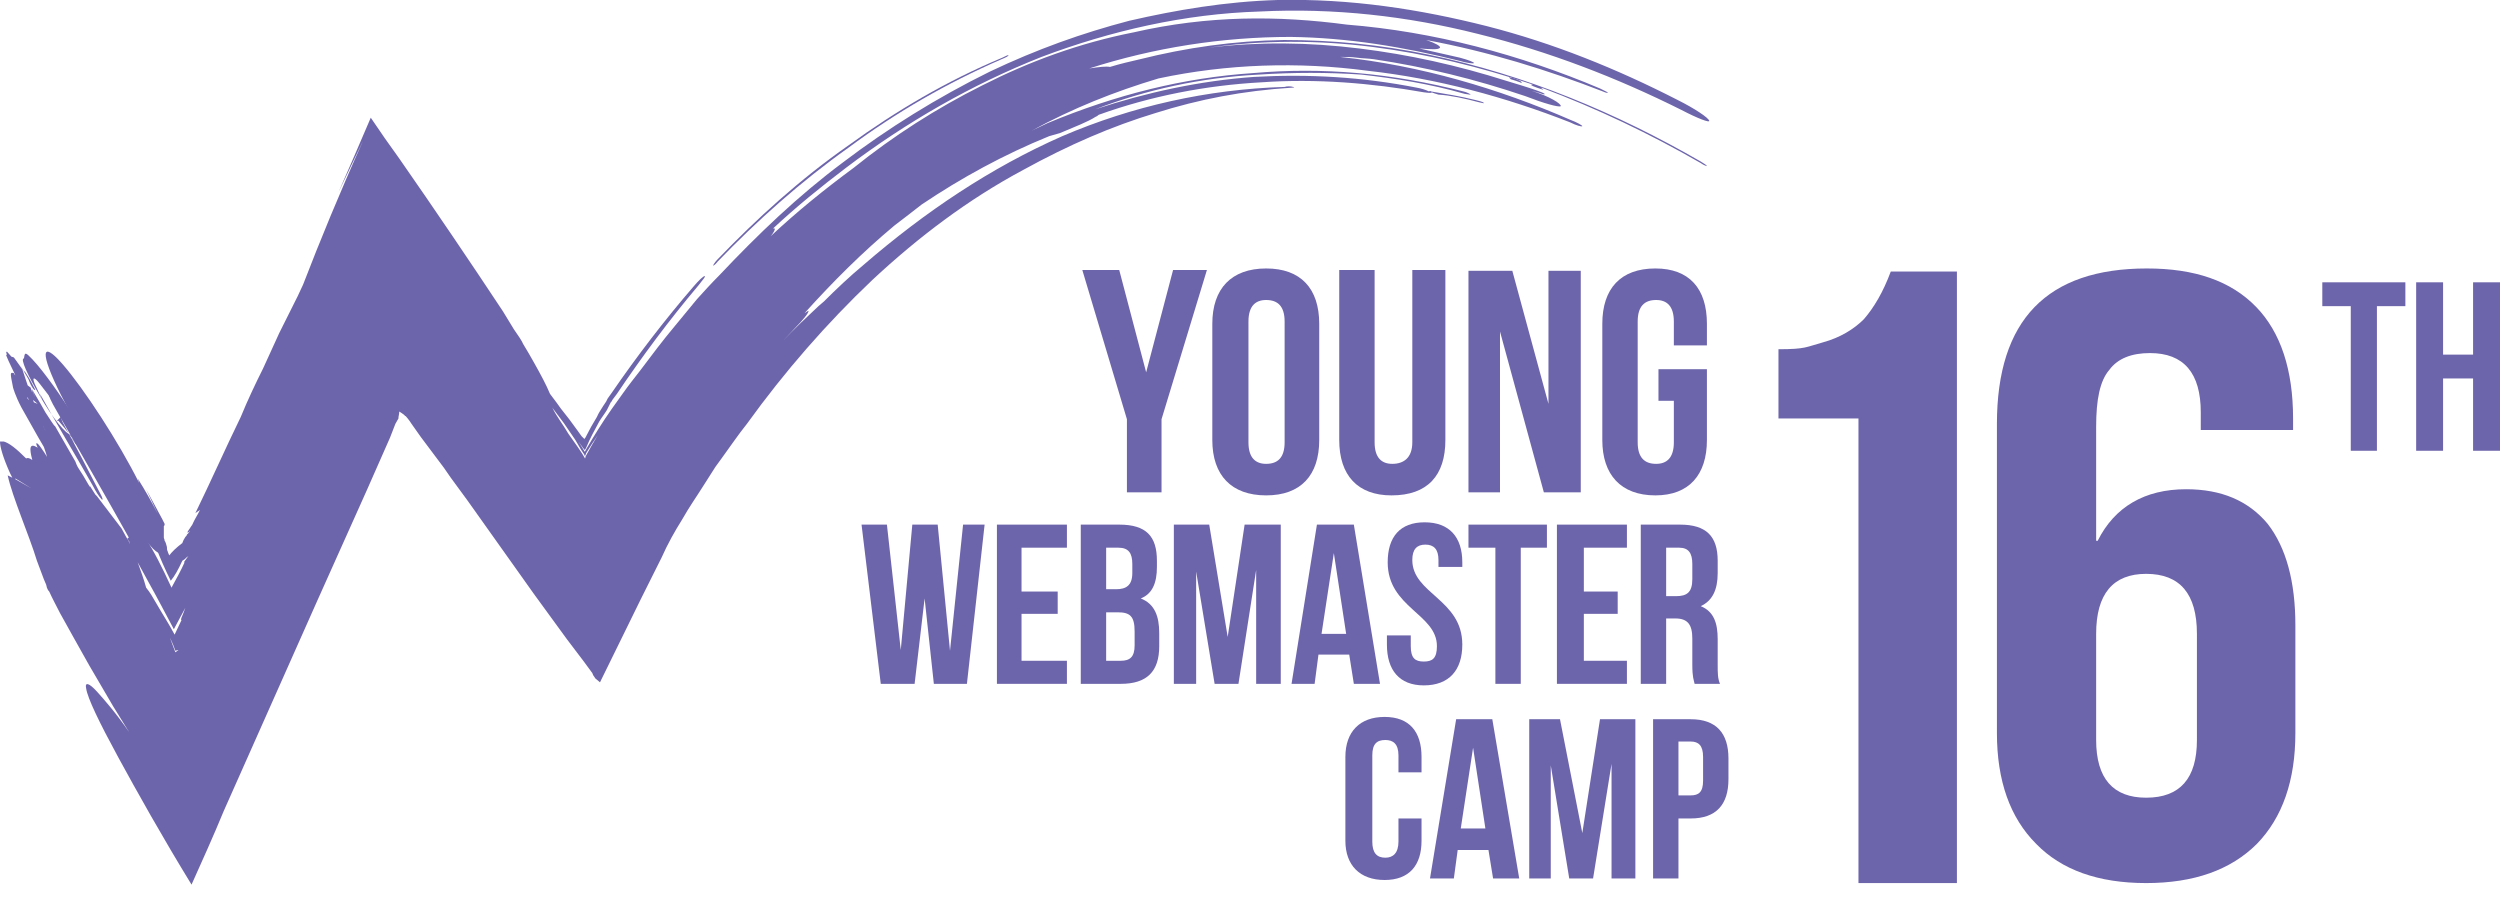 <?xml version="1.0" encoding="UTF-8"?>
<!DOCTYPE svg PUBLIC "-//W3C//DTD SVG 1.1//EN" "http://www.w3.org/Graphics/SVG/1.1/DTD/svg11.dtd">
<svg version="1.2" width="32.5mm" height="11.9mm" viewBox="0 0 3250 1190" preserveAspectRatio="xMidYMid" fill-rule="evenodd" stroke-width="28.222" stroke-linejoin="round" xmlns="http://www.w3.org/2000/svg" xmlns:ooo="http://xml.openoffice.org/svg/export" xmlns:xlink="http://www.w3.org/1999/xlink" xmlns:presentation="http://sun.com/xmlns/staroffice/presentation" xmlns:smil="http://www.w3.org/2001/SMIL20/" xmlns:anim="urn:oasis:names:tc:opendocument:xmlns:animation:1.0" xml:space="preserve">
 <defs class="ClipPathGroup">
  <clipPath id="presentation_clip_path" clipPathUnits="userSpaceOnUse">
   <rect x="0" y="0" width="3250" height="1190"/>
  </clipPath>
  <clipPath id="presentation_clip_path_shrink" clipPathUnits="userSpaceOnUse">
   <rect x="3" y="1" width="3244" height="1188"/>
  </clipPath>
 </defs>
 <defs class="TextShapeIndex">
  <g ooo:slide="id1" ooo:id-list="id3 id4 id5 id6 id7 id8 id9 id10 id11 id12 id13 id14 id15 id16 id17 id18 id19 id20 id21 id22 id23 id24 id25 id26 id27 id28 id29 id30 id31"/>
 </defs>
 <defs class="EmbeddedBulletChars">
  <g id="bullet-char-template-57356" transform="scale(0,-0)">
   <path d="M 580,1141 L 1163,571 580,0 -4,571 580,1141 Z"/>
  </g>
  <g id="bullet-char-template-57354" transform="scale(0,-0)">
   <path d="M 8,1128 L 1137,1128 1137,0 8,0 8,1128 Z"/>
  </g>
  <g id="bullet-char-template-10146" transform="scale(0,-0)">
   <path d="M 174,0 L 602,739 174,1481 1456,739 174,0 Z M 1358,739 L 309,1346 659,739 1358,739 Z"/>
  </g>
  <g id="bullet-char-template-10132" transform="scale(0,-0)">
   <path d="M 2015,739 L 1276,0 717,0 1260,543 174,543 174,936 1260,936 717,1481 1274,1481 2015,739 Z"/>
  </g>
  <g id="bullet-char-template-10007" transform="scale(0,-0)">
   <path d="M 0,-2 C -7,14 -16,27 -25,37 L 356,567 C 262,823 215,952 215,954 215,979 228,992 255,992 264,992 276,990 289,987 310,991 331,999 354,1012 L 381,999 492,748 772,1049 836,1024 860,1049 C 881,1039 901,1025 922,1006 886,937 835,863 770,784 769,783 710,716 594,584 L 774,223 C 774,196 753,168 711,139 L 727,119 C 717,90 699,76 672,76 641,76 570,178 457,381 L 164,-76 C 142,-110 111,-127 72,-127 30,-127 9,-110 8,-76 1,-67 -2,-52 -2,-32 -2,-23 -1,-13 0,-2 Z"/>
  </g>
  <g id="bullet-char-template-10004" transform="scale(0,-0)">
   <path d="M 285,-33 C 182,-33 111,30 74,156 52,228 41,333 41,471 41,549 55,616 82,672 116,743 169,778 240,778 293,778 328,747 346,684 L 369,508 C 377,444 397,411 428,410 L 1163,1116 C 1174,1127 1196,1133 1229,1133 1271,1133 1292,1118 1292,1087 L 1292,965 C 1292,929 1282,901 1262,881 L 442,47 C 390,-6 338,-33 285,-33 Z"/>
  </g>
  <g id="bullet-char-template-9679" transform="scale(0,-0)">
   <path d="M 813,0 C 632,0 489,54 383,161 276,268 223,411 223,592 223,773 276,916 383,1023 489,1130 632,1184 813,1184 992,1184 1136,1130 1245,1023 1353,916 1407,772 1407,592 1407,412 1353,268 1245,161 1136,54 992,0 813,0 Z"/>
  </g>
  <g id="bullet-char-template-8226" transform="scale(0,-0)">
   <path d="M 346,457 C 273,457 209,483 155,535 101,586 74,649 74,723 74,796 101,859 155,911 209,963 273,989 346,989 419,989 480,963 531,910 582,859 608,796 608,723 608,648 583,586 532,535 482,483 420,457 346,457 Z"/>
  </g>
  <g id="bullet-char-template-8211" transform="scale(0,-0)">
   <path d="M -4,459 L 1135,459 1135,606 -4,606 -4,459 Z"/>
  </g>
  <g id="bullet-char-template-61548" transform="scale(0,-0)">
   <path d="M 173,740 C 173,903 231,1043 346,1159 462,1274 601,1332 765,1332 928,1332 1067,1274 1183,1159 1299,1043 1357,903 1357,740 1357,577 1299,437 1183,322 1067,206 928,148 765,148 601,148 462,206 346,322 231,437 173,577 173,740 Z"/>
  </g>
 </defs>
 <defs class="TextEmbeddedBitmaps"/>
 <g>
  <g id="id2" class="Master_Slide">
   <g id="bg-id2" class="Background"/>
   <g id="bo-id2" class="BackgroundObjects"/>
  </g>
 </g>
 <g class="SlideGroup">
  <g>
   <g id="container-id1">
    <g id="id1" class="Slide" clip-path="url(#presentation_clip_path)">
     <g class="Page">
      <g class="com.sun.star.drawing.ClosedBezierShape">
       <g id="id3">
        <rect class="BoundingBox" stroke="none" fill="none" x="59" y="457" width="161" height="271"/>
        <path fill="rgb(109,101,172)" stroke="none" d="M 91,536 L 95,545 C 91,540 86,532 81,523 104,570 134,620 165,667 L 176,684 182,693 185,698 186,698 186,699 186,700 C 189,703 192,706 195,709 200,715 205,719 209,720 211,724 213,727 215,727 216,728 217,726 218,723 218,719 217,715 217,711 216,707 215,704 214,703 214,701 213,700 213,699 213,692 213,688 213,684 213,684 214,683 214,682 L 214,681 213,679 211,675 190,636 205,668 C 197,652 189,638 179,622 L 181,628 C 154,574 109,505 81,473 53,441 52,459 79,513 L 91,536 Z"/>
       </g>
      </g>
      <g class="com.sun.star.drawing.ClosedBezierShape">
       <g id="id4">
        <rect class="BoundingBox" stroke="none" fill="none" x="30" y="460" width="147" height="226"/>
        <path fill="rgb(109,101,172)" stroke="none" d="M 130,641 C 114,610 98,579 81,548 L 79,542 74,547 76,547 C 98,572 127,616 154,658 L 164,672 C 169,679 172,684 174,684 179,687 173,672 162,653 L 149,629 C 118,573 64,487 37,462 31,456 32,464 31,466 26,466 36,488 52,515 68,543 86,565 92,565 L 100,579 92,569 C 99,575 115,599 128,617 L 146,645 144,624 134,611 C 134,611 135,613 135,613 116,587 98,563 78,533 L 51,498 C 43,488 41,491 47,503 L 55,520 52,512 C 74,552 99,593 121,632 124,638 129,646 132,649 134,651 134,648 130,641 Z"/>
       </g>
      </g>
      <g class="com.sun.star.drawing.ClosedBezierShape">
       <g id="id5">
        <rect class="BoundingBox" stroke="none" fill="none" x="29" y="480" width="19" height="28"/>
        <path fill="rgb(109,101,172)" stroke="none" d="M 46,507 C 42,499 39,493 33,484 L 30,481 37,493 C 41,504 45,508 46,507 Z"/>
       </g>
      </g>
      <g class="com.sun.star.drawing.PolyPolygonShape">
       <g id="id6">
        <rect class="BoundingBox" stroke="none" fill="none" x="26" y="474" width="6" height="9"/>
        <path fill="rgb(109,101,172)" stroke="none" d="M 30,481 L 26,474 29,479 29,480 30,481 Z"/>
       </g>
      </g>
      <g class="com.sun.star.drawing.ClosedBezierShape">
       <g id="id7">
        <rect class="BoundingBox" stroke="none" fill="none" x="926" y="71" width="387" height="276"/>
        <path fill="rgb(109,101,172)" stroke="none" d="M 933,340 C 984,287 1041,236 1103,192 1165,146 1231,108 1302,77 1307,75 1311,73 1311,72 1311,71 1307,73 1303,75 1231,105 1165,144 1103,189 1040,233 984,284 933,337 929,341 927,345 927,345 927,346 930,344 933,340 Z"/>
       </g>
      </g>
      <g class="com.sun.star.drawing.ClosedBezierShape">
       <g id="id8">
        <rect class="BoundingBox" stroke="none" fill="none" x="1961" y="100" width="19" height="9"/>
        <path fill="rgb(109,101,172)" stroke="none" d="M 1964,101 C 1961,100 1961,100 1964,103 1968,104 1973,106 1976,107 1979,109 1979,107 1976,105 1973,104 1968,101 1964,101 Z"/>
       </g>
      </g>
      <g class="com.sun.star.drawing.ClosedBezierShape">
       <g id="id9">
        <rect class="BoundingBox" stroke="none" fill="none" x="0" y="0" width="2224" height="1152"/>
        <path fill="rgb(109,101,172)" stroke="none" d="M 20,623 L 41,635 20,622 20,623 Z M 59,560 C 58,557 57,556 56,553 L 59,560 Z M 35,516 L 38,520 C 36,519 35,517 35,516 Z M 44,523 L 43,520 49,525 44,523 Z M 179,731 C 183,742 187,753 190,764 195,770 199,777 203,784 211,798 219,810 227,825 L 236,806 C 234,806 237,801 238,798 L 241,790 226,818 209,786 C 199,767 188,748 179,731 Z M 777,566 C 772,574 767,583 762,592 L 761,594 761,595 C 761,596 760,596 760,595 L 757,590 751,581 739,564 C 732,552 724,542 718,530 L 733,550 748,572 755,584 759,590 760,592 760,593 761,592 762,589 C 767,581 772,573 777,566 Z M 124,703 L 121,693 124,703 Z M 222,832 L 221,829 225,838 228,846 C 229,846 230,845 232,845 L 228,848 222,832 Z M 1923,133 C 1904,128 1886,124 1870,123 1867,122 1863,121 1861,120 1862,121 1858,121 1851,120 1783,108 1711,102 1640,107 1567,111 1496,125 1429,149 1428,149 1427,151 1424,152 1415,158 1397,165 1378,173 L 1364,177 C 1305,201 1250,231 1198,266 1188,274 1176,283 1163,293 1121,328 1083,366 1046,407 1049,405 1051,404 1051,404 1052,406 1044,416 1033,427 L 1018,443 C 1032,428 1049,412 1064,398 1066,396 1069,394 1071,392 1087,376 1105,359 1123,344 1203,275 1288,218 1381,177 1472,138 1570,116 1670,113 1673,112 1678,112 1681,113 1683,113 1683,114 1679,114 1616,118 1559,129 1502,147 1446,164 1390,188 1330,221 1259,259 1194,308 1134,364 1075,420 1020,483 971,551 959,566 949,581 938,596 L 930,607 923,618 916,629 C 906,645 896,659 887,675 877,691 868,707 860,725 L 833,779 780,887 774,882 772,879 C 771,878 771,877 770,875 L 759,860 737,831 694,772 608,651 586,621 577,608 571,600 547,568 535,551 C 532,546 526,539 527,541 L 525,539 C 522,537 521,536 519,535 519,539 518,541 518,543 L 518,543 518,544 514,551 507,569 477,637 412,782 291,1054 C 277,1088 262,1121 249,1150 211,1088 178,1029 154,985 129,939 114,908 112,895 110,886 116,888 126,899 135,909 151,927 168,952 L 147,918 116,865 C 102,840 89,817 78,797 73,787 68,778 64,769 62,767 62,766 61,764 L 60,760 C 59,758 58,755 57,753 L 48,729 C 38,696 16,646 10,618 L 16,621 13,615 C 4,595 0,581 0,574 L 5,574 C 12,576 21,583 34,596 35,595 38,595 42,598 38,583 38,575 49,582 45,574 48,574 54,583 56,586 59,590 61,594 60,589 59,587 57,581 L 50,569 28,530 C 20,515 17,504 17,504 13,484 13,484 18,485 18,486 19,487 20,488 L 11,469 C 9,464 8,462 8,462 9,461 9,461 8,458 9,457 9,457 9,457 15,464 15,464 16,464 18,464 19,466 19,466 L 29,480 36,501 40,504 41,510 41,506 46,517 41,505 C 54,527 54,527 59,536 65,545 70,553 71,554 71,553 71,553 71,553 L 98,600 C 99,603 100,605 101,607 102,609 105,613 108,618 L 115,630 117,633 117,632 124,643 126,645 158,687 164,698 167,703 168,705 C 168,706 169,707 169,707 169,707 168,705 168,704 L 166,701 C 165,698 168,701 167,698 138,646 105,589 73,533 67,523 63,514 63,512 63,510 69,517 75,526 94,552 113,580 132,609 141,624 152,639 162,654 L 176,676 188,698 C 200,716 210,736 223,764 L 224,762 C 229,753 235,742 240,731 L 239,731 244,724 245,723 C 243,724 241,726 240,727 L 237,729 C 232,740 227,749 222,755 214,739 208,725 203,712 200,706 198,701 197,697 L 196,693 196,692 195,691 194,689 191,683 177,656 C 172,648 169,641 171,642 172,642 178,649 183,658 L 200,684 202,688 202,689 203,690 204,692 C 206,694 208,697 210,700 213,705 216,712 220,722 224,717 229,712 237,706 238,703 239,701 241,698 242,697 243,696 243,695 L 245,693 246,692 246,691 247,691 247,690 246,691 C 246,692 246,692 245,692 L 244,692 242,694 C 243,693 244,692 244,691 L 250,682 C 253,675 256,671 260,663 L 254,667 C 274,626 293,583 313,542 322,520 332,499 342,479 L 363,433 387,385 394,370 C 416,313 441,252 472,183 L 440,250 C 454,218 468,186 482,153 494,171 506,188 519,206 565,272 613,343 654,405 L 668,428 C 673,435 679,444 680,447 685,455 690,464 694,471 703,487 710,500 715,512 L 724,524 729,531 740,545 751,560 756,567 759,570 760,571 760,570 761,569 C 766,559 771,550 776,542 778,537 781,533 784,528 L 788,522 790,518 795,511 C 828,463 864,416 902,372 908,365 914,359 916,359 918,359 914,363 908,371 870,416 835,463 802,512 L 796,520 795,522 794,523 793,525 789,533 C 786,538 782,543 779,548 773,559 767,570 762,582 L 761,584 C 760,584 760,586 760,585 L 757,581 752,574 757,582 760,587 C 760,588 761,586 761,586 L 762,584 C 772,567 783,549 795,532 L 810,511 C 817,501 825,491 832,482 847,462 862,442 878,423 887,412 896,401 906,389 915,379 925,368 935,358 985,305 1037,255 1096,211 1154,167 1218,127 1287,93 1348,64 1407,43 1468,27 1529,13 1593,2 1661,0 1756,-2 1846,12 1933,34 2019,56 2101,89 2181,130 2203,141 2221,153 2222,157 2223,160 2207,154 2186,143 2102,101 2014,67 1921,44 1830,21 1734,10 1637,15 1540,18 1444,40 1354,74 1263,110 1178,159 1100,218 1067,243 1035,269 1005,297 1006,297 1006,297 1007,297 1008,298 1006,302 1002,307 1035,276 1072,246 1110,218 1161,177 1217,141 1277,111 1338,80 1403,56 1474,42 1570,20 1661,20 1751,32 1864,41 1976,71 2080,115 2084,117 2088,119 2090,120 2091,121 2088,121 2084,119 2012,91 1935,67 1854,52 1866,56 1873,60 1872,62 1870,65 1860,64 1845,63 1863,67 1880,71 1898,75 1909,78 1917,81 1916,82 1916,83 1907,82 1897,79 1825,61 1752,49 1678,48 1589,48 1500,62 1416,89 1429,87 1438,86 1443,87 1456,83 1469,80 1482,77 1542,62 1604,53 1669,52 1732,52 1795,58 1857,71 1983,97 2102,147 2211,210 2216,213 2219,215 2219,216 2219,216 2215,215 2211,212 2145,174 2076,141 2004,114 L 2004,115 C 2007,116 2007,117 2004,116 2001,115 1995,113 1993,112 1989,110 1990,110 1993,110 1924,87 1855,70 1784,61 1713,52 1642,52 1571,62 1637,54 1702,55 1767,63 1832,71 1895,85 1958,105 1971,109 1985,113 1999,118 2002,119 2007,121 2008,122 2009,123 2006,123 2002,121 L 1991,118 C 2014,125 2030,135 2029,138 2027,140 2006,134 1983,125 1918,103 1853,87 1786,77 1779,76 1772,76 1764,75 1757,74 1750,74 1742,74 1846,85 1948,115 2042,156 2050,159 2057,163 2057,164 2056,165 2049,163 2041,159 1957,126 1868,102 1778,92 1688,80 1595,83 1506,102 1449,119 1394,141 1341,170 L 1362,160 C 1451,123 1539,101 1629,95 1719,87 1810,95 1903,119 1907,120 1911,122 1912,123 1912,123 1909,123 1904,122 1859,109 1814,102 1770,97 1726,94 1682,94 1636,97 1560,101 1489,117 1424,142 1491,120 1560,105 1630,100 1701,96 1771,100 1842,114 1848,115 1854,117 1858,119 1858,118 1859,118 1861,119 1879,122 1898,125 1918,130 1922,131 1926,132 1928,133 1931,135 1927,134 1923,133 Z"/>
       </g>
      </g>
      <g class="com.sun.star.drawing.PolyPolygonShape">
       <g id="id10">
        <rect class="BoundingBox" stroke="none" fill="none" x="1407" y="351" width="163" height="291"/>
        <path fill="rgb(109,101,172)" stroke="none" d="M 1465,545 L 1407,351 1455,351 1490,484 1525,351 1569,351 1510,545 1510,640 1465,640 1465,545 Z"/>
       </g>
      </g>
      <g class="com.sun.star.drawing.ClosedBezierShape">
       <g id="id11">
        <rect class="BoundingBox" stroke="none" fill="none" x="1575" y="348" width="142" height="298"/>
        <path fill="rgb(109,101,172)" stroke="none" d="M 1623,575 C 1623,595 1632,603 1646,603 1661,603 1670,595 1670,575 L 1670,418 C 1670,398 1661,390 1646,390 1632,390 1623,398 1623,418 L 1623,575 Z M 1576,421 C 1576,375 1601,349 1646,349 1691,349 1715,375 1715,421 L 1715,572 C 1715,618 1691,644 1646,644 1601,644 1576,618 1576,572 L 1576,421 Z"/>
       </g>
      </g>
      <g class="com.sun.star.drawing.ClosedBezierShape">
       <g id="id12">
        <rect class="BoundingBox" stroke="none" fill="none" x="1741" y="351" width="139" height="295"/>
        <path fill="rgb(109,101,172)" stroke="none" d="M 1787,351 L 1787,575 C 1787,595 1796,603 1810,603 1825,603 1836,595 1836,575 L 1836,351 1879,351 1879,572 C 1879,618 1856,644 1809,644 1765,644 1741,618 1741,572 L 1741,351 1787,351 Z"/>
       </g>
      </g>
      <g class="com.sun.star.drawing.PolyPolygonShape">
       <g id="id13">
        <rect class="BoundingBox" stroke="none" fill="none" x="1909" y="352" width="147" height="290"/>
        <path fill="rgb(109,101,172)" stroke="none" d="M 1950,431 L 1950,640 1909,640 1909,352 1966,352 2013,525 2013,352 2055,352 2055,640 2007,640 1950,431 Z"/>
       </g>
      </g>
      <g class="com.sun.star.drawing.ClosedBezierShape">
       <g id="id14">
        <rect class="BoundingBox" stroke="none" fill="none" x="2082" y="348" width="139" height="298"/>
        <path fill="rgb(109,101,172)" stroke="none" d="M 2156,480 L 2219,480 2219,572 C 2219,617 2196,644 2152,644 2107,644 2083,617 2083,572 L 2083,421 C 2083,375 2107,349 2152,349 2196,349 2219,375 2219,421 L 2219,449 2176,449 2176,418 C 2176,398 2167,390 2153,390 2138,390 2129,398 2129,418 L 2129,575 C 2129,595 2138,603 2153,603 2167,603 2176,595 2176,575 L 2176,521 2156,521 2156,480 Z"/>
       </g>
      </g>
      <g class="com.sun.star.drawing.PolyPolygonShape">
       <g id="id15">
        <rect class="BoundingBox" stroke="none" fill="none" x="1120" y="681" width="161" height="210"/>
        <path fill="rgb(109,101,172)" stroke="none" d="M 1202,778 L 1189,889 1145,889 1120,682 1153,682 1171,845 1186,682 1219,682 1235,846 1252,682 1280,682 1257,889 1214,889 1202,778 Z"/>
       </g>
      </g>
      <g class="com.sun.star.drawing.PolyPolygonShape">
       <g id="id16">
        <rect class="BoundingBox" stroke="none" fill="none" x="1296" y="681" width="92" height="210"/>
        <path fill="rgb(109,101,172)" stroke="none" d="M 1328,769 L 1375,769 1375,798 1328,798 1328,859 1387,859 1387,889 1296,889 1296,682 1387,682 1387,712 1328,712 1328,769 Z"/>
       </g>
      </g>
      <g class="com.sun.star.drawing.ClosedBezierShape">
       <g id="id17">
        <rect class="BoundingBox" stroke="none" fill="none" x="1405" y="681" width="103" height="210"/>
        <path fill="rgb(109,101,172)" stroke="none" d="M 1438,796 L 1438,859 1457,859 C 1469,859 1475,854 1475,839 L 1475,821 C 1475,801 1469,796 1453,796 L 1438,796 Z M 1438,712 L 1438,766 1451,766 C 1464,766 1472,761 1472,745 L 1472,733 C 1472,719 1467,712 1454,712 L 1438,712 Z M 1504,729 L 1504,737 C 1504,758 1498,772 1483,778 1501,785 1507,801 1507,823 L 1507,840 C 1507,873 1491,889 1457,889 L 1405,889 1405,682 1455,682 C 1490,682 1504,697 1504,729 Z"/>
       </g>
      </g>
      <g class="com.sun.star.drawing.PolyPolygonShape">
       <g id="id18">
        <rect class="BoundingBox" stroke="none" fill="none" x="1526" y="681" width="140" height="210"/>
        <path fill="rgb(109,101,172)" stroke="none" d="M 1596,828 L 1618,682 1665,682 1665,889 1633,889 1633,741 1610,889 1579,889 1555,743 1555,889 1526,889 1526,682 1572,682 1596,828 Z"/>
       </g>
      </g>
      <g class="com.sun.star.drawing.PolyPolygonShape">
       <g id="id19">
        <rect class="BoundingBox" stroke="none" fill="none" x="1678" y="681" width="117" height="210"/>
        <path fill="rgb(109,101,172)" stroke="none" d="M 1718,824 L 1750,824 1734,719 1718,824 Z M 1794,889 L 1760,889 1754,851 1714,851 1709,889 1679,889 1712,682 1760,682 1794,889 Z"/>
       </g>
      </g>
      <g class="com.sun.star.drawing.ClosedBezierShape">
       <g id="id20">
        <rect class="BoundingBox" stroke="none" fill="none" x="1803" y="679" width="100" height="214"/>
        <path fill="rgb(109,101,172)" stroke="none" d="M 1852,679 C 1884,679 1901,698 1901,731 L 1901,737 1870,737 1870,728 C 1870,714 1864,708 1853,708 1842,708 1836,714 1836,728 1836,772 1901,779 1901,838 1901,871 1884,891 1851,891 1819,891 1803,871 1803,838 L 1803,826 1834,826 1834,840 C 1834,856 1840,860 1851,860 1862,860 1868,856 1868,840 1868,798 1804,790 1804,731 1804,698 1820,679 1852,679 Z"/>
       </g>
      </g>
      <g class="com.sun.star.drawing.PolyPolygonShape">
       <g id="id21">
        <rect class="BoundingBox" stroke="none" fill="none" x="1909" y="681" width="104" height="210"/>
        <path fill="rgb(109,101,172)" stroke="none" d="M 1909,682 L 2011,682 2011,712 1977,712 1977,889 1944,889 1944,712 1909,712 1909,682 Z"/>
       </g>
      </g>
      <g class="com.sun.star.drawing.PolyPolygonShape">
       <g id="id22">
        <rect class="BoundingBox" stroke="none" fill="none" x="2024" y="681" width="92" height="210"/>
        <path fill="rgb(109,101,172)" stroke="none" d="M 2059,769 L 2103,769 2103,798 2059,798 2059,859 2115,859 2115,889 2024,889 2024,682 2115,682 2115,712 2059,712 2059,769 Z"/>
       </g>
      </g>
      <g class="com.sun.star.drawing.ClosedBezierShape">
       <g id="id23">
        <rect class="BoundingBox" stroke="none" fill="none" x="2133" y="681" width="104" height="210"/>
        <path fill="rgb(109,101,172)" stroke="none" d="M 2166,712 L 2166,775 2179,775 C 2193,775 2200,770 2200,753 L 2200,733 C 2200,719 2195,712 2183,712 L 2166,712 Z M 2203,889 C 2202,884 2200,881 2200,864 L 2200,830 C 2200,812 2194,804 2178,804 L 2166,804 2166,889 2133,889 2133,682 2184,682 C 2218,682 2233,697 2233,729 L 2233,745 C 2233,767 2226,781 2211,788 2228,795 2233,810 2233,831 L 2233,864 C 2233,875 2233,882 2236,889 L 2203,889 Z"/>
       </g>
      </g>
      <g class="com.sun.star.drawing.ClosedBezierShape">
       <g id="id24">
        <rect class="BoundingBox" stroke="none" fill="none" x="1749" y="931" width="100" height="214"/>
        <path fill="rgb(109,101,172)" stroke="none" d="M 1848,1064 L 1848,1093 C 1848,1125 1832,1144 1800,1144 1768,1144 1749,1125 1749,1093 L 1749,984 C 1749,951 1768,932 1800,932 1832,932 1848,951 1848,984 L 1848,1004 1818,1004 1818,982 C 1818,967 1811,962 1801,962 1790,962 1784,967 1784,982 L 1784,1094 C 1784,1109 1790,1115 1801,1115 1811,1115 1818,1109 1818,1094 L 1818,1064 1848,1064 Z"/>
       </g>
      </g>
      <g class="com.sun.star.drawing.PolyPolygonShape">
       <g id="id25">
        <rect class="BoundingBox" stroke="none" fill="none" x="1859" y="935" width="117" height="209"/>
        <path fill="rgb(109,101,172)" stroke="none" d="M 1899,1077 L 1931,1077 1915,972 1899,1077 Z M 1975,1142 L 1941,1142 1935,1105 1895,1105 1890,1142 1859,1142 1893,935 1940,935 1975,1142 Z"/>
       </g>
      </g>
      <g class="com.sun.star.drawing.PolyPolygonShape">
       <g id="id26">
        <rect class="BoundingBox" stroke="none" fill="none" x="1988" y="935" width="139" height="209"/>
        <path fill="rgb(109,101,172)" stroke="none" d="M 2057,1083 L 2080,935 2126,935 2126,1142 2095,1142 2095,993 2071,1142 2040,1142 2016,995 2016,1142 1988,1142 1988,935 2028,935 2057,1083 Z"/>
       </g>
      </g>
      <g class="com.sun.star.drawing.ClosedBezierShape">
       <g id="id27">
        <rect class="BoundingBox" stroke="none" fill="none" x="2148" y="935" width="101" height="209"/>
        <path fill="rgb(109,101,172)" stroke="none" d="M 2182,964 L 2182,1034 2198,1034 C 2208,1034 2214,1030 2214,1015 L 2214,984 C 2214,969 2208,964 2198,964 L 2182,964 Z M 2247,986 L 2247,1013 C 2247,1046 2231,1064 2198,1064 L 2182,1064 2182,1142 2149,1142 2149,935 2198,935 C 2231,935 2247,953 2247,986 Z"/>
       </g>
      </g>
      <g class="com.sun.star.drawing.PolyPolygonShape">
       <g id="id28">
        <rect class="BoundingBox" stroke="none" fill="none" x="3019" y="367" width="109" height="221"/>
        <path fill="rgb(109,101,172)" stroke="none" d="M 3019,367 L 3127,367 3127,398 3090,398 3090,586 3056,586 3056,398 3019,398 3019,367 Z"/>
       </g>
      </g>
      <g class="com.sun.star.drawing.PolyPolygonShape">
       <g id="id29">
        <rect class="BoundingBox" stroke="none" fill="none" x="3141" y="367" width="111" height="221"/>
        <path fill="rgb(109,101,172)" stroke="none" d="M 3176,586 L 3141,586 3141,367 3176,367 3176,461 3215,461 3215,367 3250,367 3250,586 3215,586 3215,492 3176,492 3176,586 Z"/>
       </g>
      </g>
      <g class="com.sun.star.drawing.ClosedBezierShape">
       <g id="id30">
        <rect class="BoundingBox" stroke="none" fill="none" x="2312" y="353" width="234" height="796"/>
        <path fill="rgb(109,101,172)" stroke="none" d="M 2416,544 L 2312,544 2312,454 C 2348,454 2348,451 2370,445 2392,439 2410,428 2423,415 2436,400 2448,380 2458,353 L 2544,353 2544,1148 2416,1148 2416,544 Z"/>
       </g>
      </g>
      <g class="com.sun.star.drawing.ClosedBezierShape">
       <g id="id31">
        <rect class="BoundingBox" stroke="none" fill="none" x="2596" y="348" width="389" height="802"/>
        <path fill="rgb(109,101,172)" stroke="none" d="M 2856,962 L 2856,824 C 2856,772 2834,746 2790,746 2747,746 2725,772 2725,824 L 2725,962 C 2725,1012 2747,1037 2790,1037 2834,1037 2856,1012 2856,962 Z M 2647,1097 C 2613,1063 2596,1015 2596,953 L 2596,551 C 2596,416 2661,349 2791,349 2853,349 2900,365 2933,399 2965,432 2981,481 2981,544 L 2981,559 2861,559 2861,536 C 2861,485 2839,459 2795,459 2771,459 2753,466 2742,481 2730,495 2725,519 2725,555 L 2725,703 2727,703 C 2749,659 2788,636 2842,636 2888,636 2923,651 2948,681 2972,712 2984,756 2984,813 L 2984,953 C 2984,1015 2967,1063 2934,1097 2900,1131 2852,1148 2790,1148 2728,1148 2680,1131 2647,1097 Z"/>
       </g>
      </g>
     </g>
    </g>
   </g>
  </g>
 </g>
</svg>
